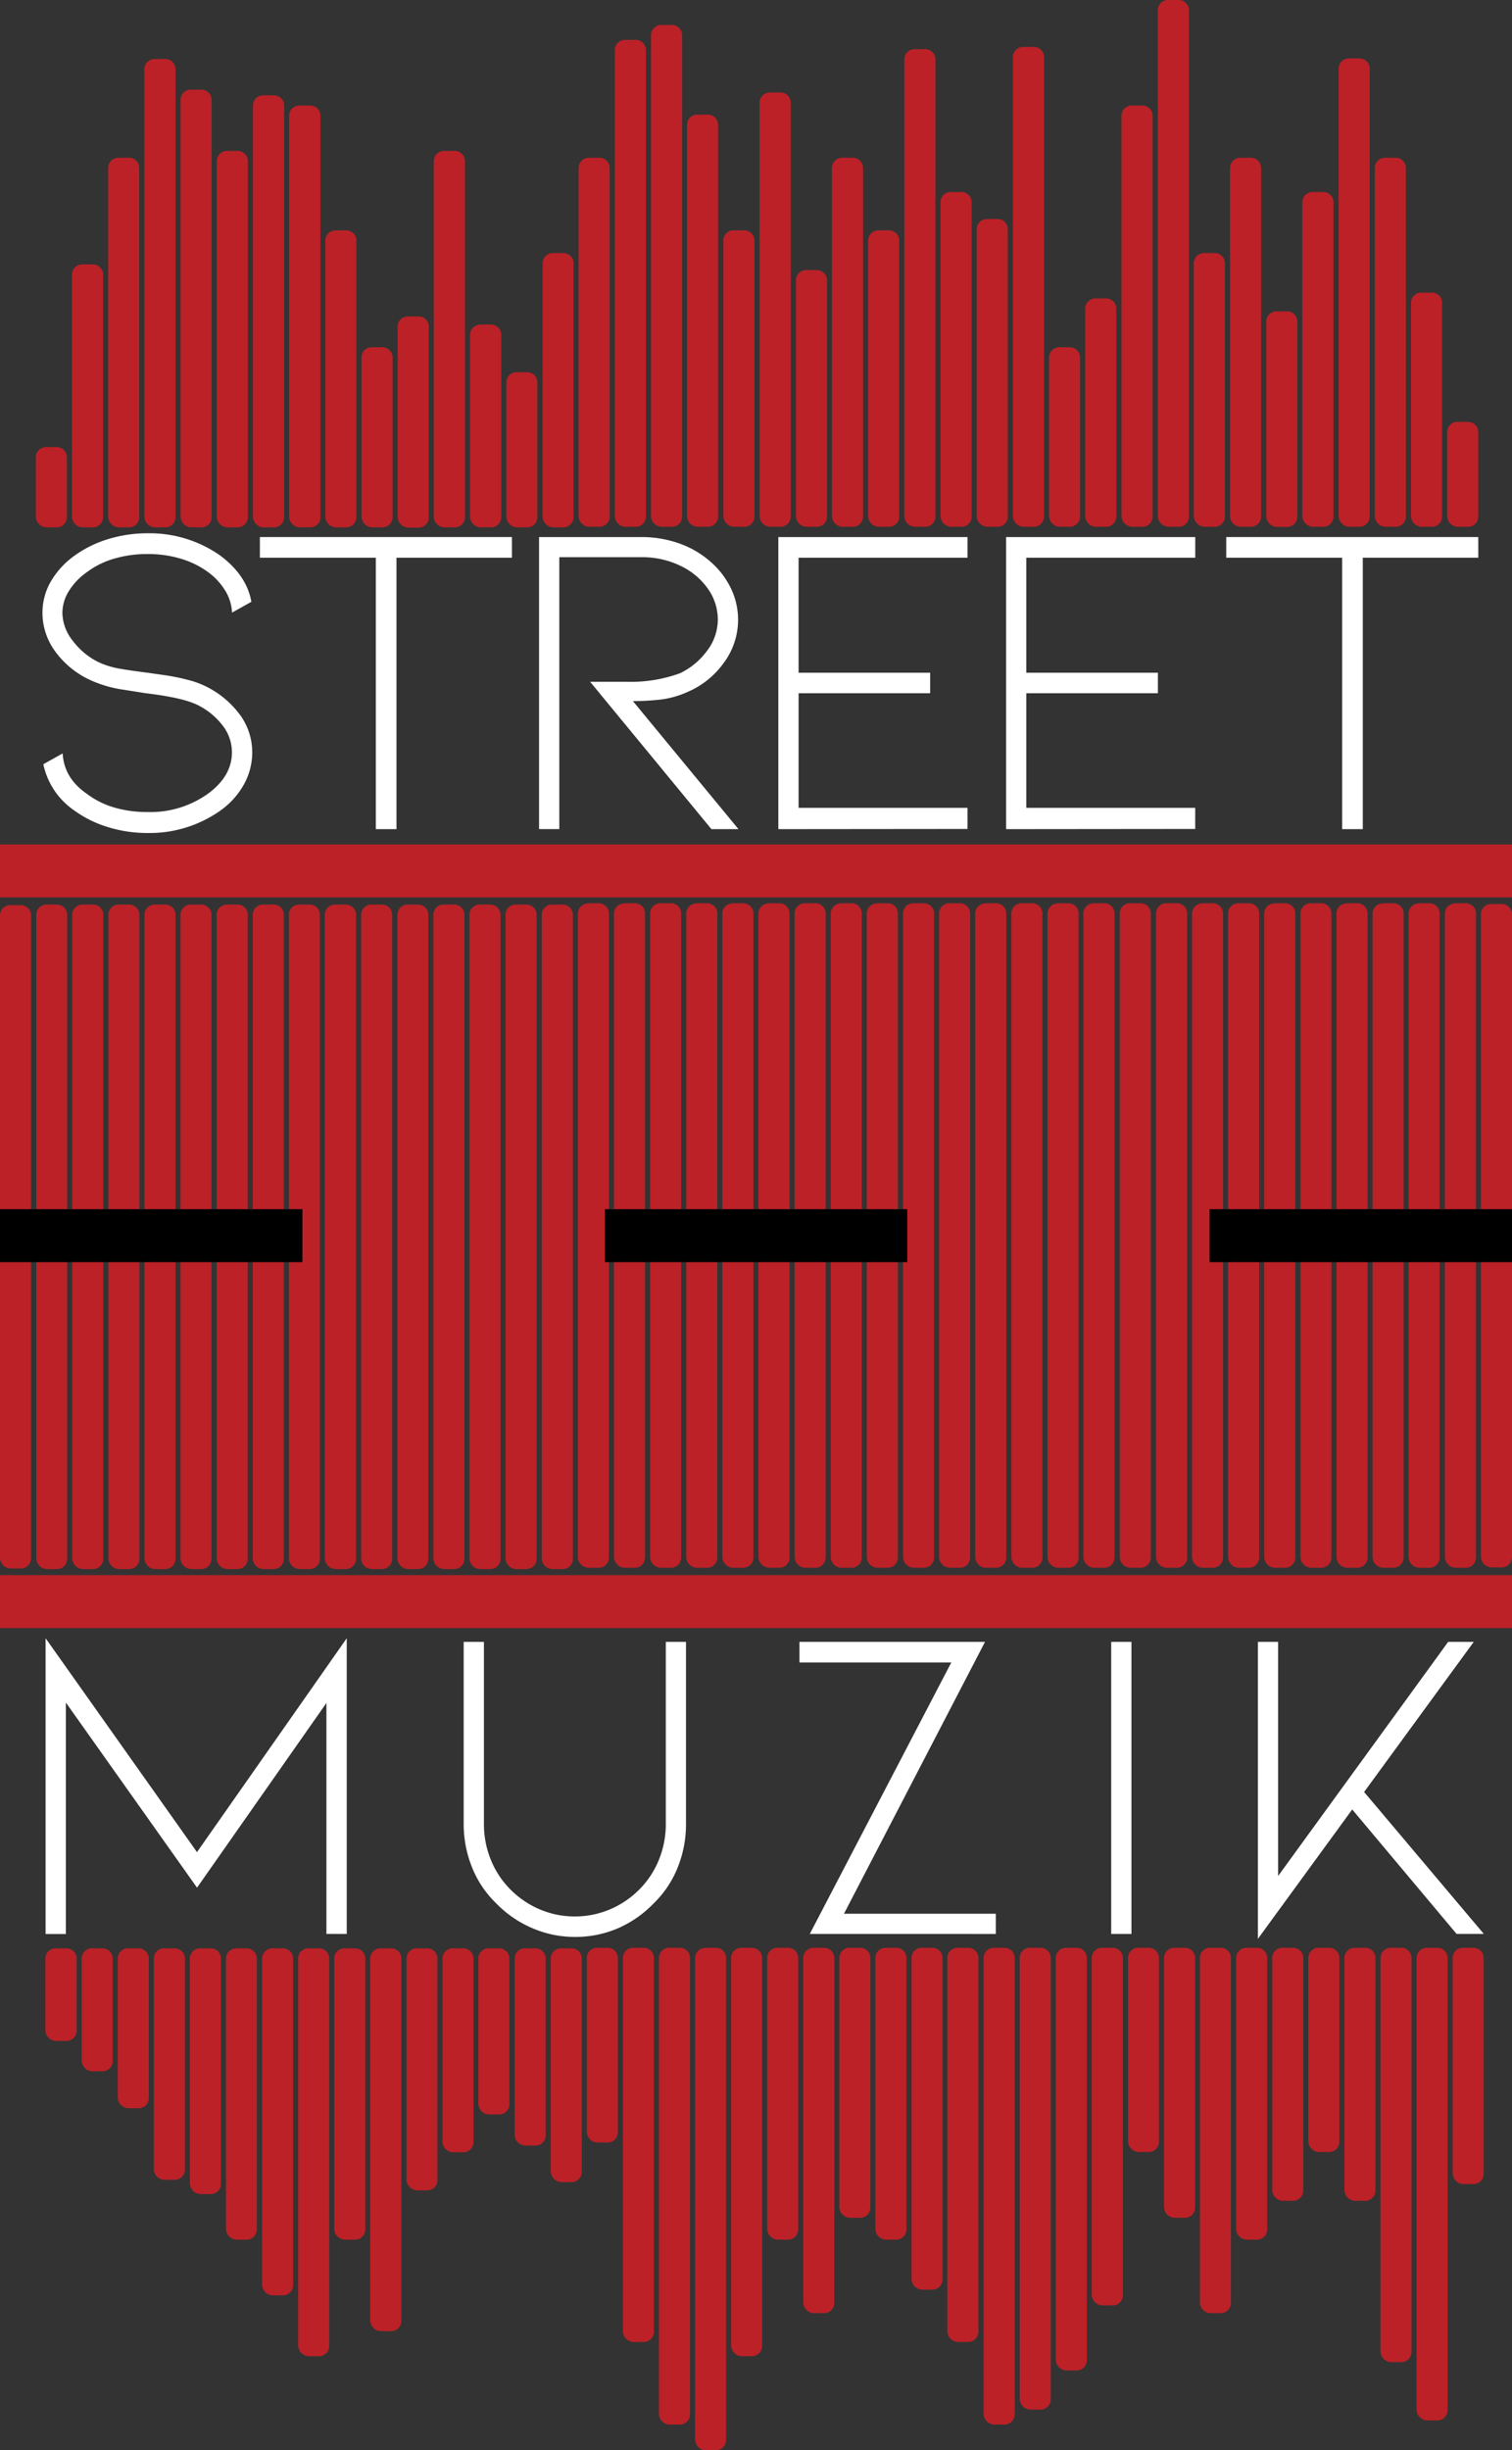 <svg xmlns="http://www.w3.org/2000/svg" viewBox="0 0 333.19 539.83"><rect x="0" y="0" width="333.19" height="539.83" fill="#333333" stroke="none"/><defs><style>.cls-1{fill:#bb2127;}.cls-2{fill:#fff;}</style></defs><title>StreetMuzik_logo</title><g id="Waves"><g id="Waves-2" data-name="Waves"><g id="Down"><path class="cls-1" d="M115.65,429.25H118a2.25,2.25,0,0,1,2.25,2.25v38.95a2.25,2.25,0,0,1-2.25,2.25h-2.17a2.42,2.42,0,0,1-2.42-2.42V431.49a2.25,2.25,0,0,1,2.25-2.25Z"/><path class="cls-1" d="M107.7,429.25H110a2.25,2.25,0,0,1,2.25,2.25V463.6a2.25,2.25,0,0,1-2.25,2.25h-2.17a2.42,2.42,0,0,1-2.42-2.42V431.49a2.25,2.25,0,0,1,2.25-2.25Z"/><path class="cls-1" d="M123.6,429.25h2.35a2.25,2.25,0,0,1,2.25,2.25v47a2.25,2.25,0,0,1-2.25,2.25h-2.17a2.42,2.42,0,0,1-2.42-2.42V431.49A2.25,2.25,0,0,1,123.6,429.25Z"/><path class="cls-1" d="M91.8,429.25h2.35a2.25,2.25,0,0,1,2.25,2.25v48.82a2.25,2.25,0,0,1-2.25,2.25H92a2.42,2.42,0,0,1-2.42-2.42V431.49a2.25,2.25,0,0,1,2.25-2.25Z"/><path class="cls-1" d="M83.85,429.25h2.35a2.25,2.25,0,0,1,2.25,2.25v79.84a2.25,2.25,0,0,1-2.25,2.25H84a2.42,2.42,0,0,1-2.42-2.42V431.49A2.25,2.25,0,0,1,83.85,429.25Z"/><path class="cls-1" d="M99.75,429.25h2.35a2.25,2.25,0,0,1,2.25,2.25v40.43a2.25,2.25,0,0,1-2.25,2.25H99.92a2.42,2.42,0,0,1-2.42-2.42V431.49a2.25,2.25,0,0,1,2.25-2.25Z"/><path class="cls-1" d="M67.95,429.25h2.35a2.25,2.25,0,0,1,2.25,2.25v85.36a2.25,2.25,0,0,1-2.25,2.25H68.12a2.42,2.42,0,0,1-2.42-2.42V431.49a2.25,2.25,0,0,1,2.25-2.25Z"/><path class="cls-1" d="M60,429.25h2.35a2.25,2.25,0,0,1,2.25,2.25v71.94a2.25,2.25,0,0,1-2.25,2.25H60.17a2.42,2.42,0,0,1-2.42-2.42V431.49A2.25,2.25,0,0,1,60,429.25Z"/><path class="cls-1" d="M75.9,429.25h2.35a2.25,2.25,0,0,1,2.25,2.25v59.68a2.25,2.25,0,0,1-2.25,2.25H76.07A2.42,2.42,0,0,1,73.65,491V431.49a2.25,2.25,0,0,1,2.25-2.25Z"/><path class="cls-1" d="M44.1,429.25h2.35a2.25,2.25,0,0,1,2.25,2.25v49.64a2.25,2.25,0,0,1-2.25,2.25H44.27A2.42,2.42,0,0,1,41.85,481V431.49a2.25,2.25,0,0,1,2.25-2.25Z"/><path class="cls-1" d="M36.15,429.25h2.35a2.25,2.25,0,0,1,2.25,2.25V478a2.25,2.25,0,0,1-2.25,2.25H36.32a2.42,2.42,0,0,1-2.42-2.42V431.49a2.25,2.25,0,0,1,2.25-2.25Z"/><path class="cls-1" d="M52,429.25h2.35a2.25,2.25,0,0,1,2.25,2.25v59.68a2.25,2.25,0,0,1-2.25,2.25H52.22A2.42,2.42,0,0,1,49.8,491V431.49A2.25,2.25,0,0,1,52,429.25Z"/><path class="cls-1" d="M20.24,429.25h2.35a2.25,2.25,0,0,1,2.25,2.25v22.58a2.25,2.25,0,0,1-2.25,2.25H20.42A2.42,2.42,0,0,1,18,453.89v-22.4a2.25,2.25,0,0,1,2.25-2.25Z"/><path class="cls-1" d="M12.29,429.25h2.35a2.25,2.25,0,0,1,2.25,2.25V447.4a2.25,2.25,0,0,1-2.25,2.25H12.47A2.42,2.42,0,0,1,10,447.22V431.49A2.25,2.25,0,0,1,12.29,429.25Z"/><path class="cls-1" d="M28.19,429.25h2.35a2.25,2.25,0,0,1,2.25,2.25v30.72a2.25,2.25,0,0,1-2.25,2.25H28.37A2.42,2.42,0,0,1,25.95,462V431.49a2.25,2.25,0,0,1,2.25-2.25Z"/><path class="cls-1" d="M306.45,429.12h2.35a2.25,2.25,0,0,1,2.25,2.25v86.8a2.25,2.25,0,0,1-2.25,2.25h-2.17a2.42,2.42,0,0,1-2.42-2.42V431.37a2.25,2.25,0,0,1,2.25-2.25Z"/><path class="cls-1" d="M298.5,429.12h2.35a2.25,2.25,0,0,1,2.25,2.25v51.25a2.25,2.25,0,0,1-2.25,2.25h-2.17a2.42,2.42,0,0,1-2.42-2.42V431.37A2.25,2.25,0,0,1,298.5,429.12Z"/><path class="cls-1" d="M314.4,429.12h2.35a2.25,2.25,0,0,1,2.25,2.25V531a2.25,2.25,0,0,1-2.25,2.25h-2.17a2.42,2.42,0,0,1-2.42-2.42V431.37A2.25,2.25,0,0,1,314.4,429.12Z"/><path class="cls-1" d="M282.6,429.12h2.35a2.25,2.25,0,0,1,2.25,2.25v51.25a2.25,2.25,0,0,1-2.25,2.25h-2.17a2.42,2.42,0,0,1-2.42-2.42V431.37a2.25,2.25,0,0,1,2.25-2.25Z"/><path class="cls-1" d="M274.65,429.12H277a2.25,2.25,0,0,1,2.25,2.25v59.81a2.25,2.25,0,0,1-2.25,2.25h-2.17A2.42,2.42,0,0,1,272.4,491V431.37A2.25,2.25,0,0,1,274.65,429.12Z"/><path class="cls-1" d="M290.55,429.12h2.35a2.25,2.25,0,0,1,2.25,2.25v40.5a2.25,2.25,0,0,1-2.25,2.25h-2.17a2.42,2.42,0,0,1-2.42-2.42V431.37a2.25,2.25,0,0,1,2.25-2.25Z"/><path class="cls-1" d="M322.35,429.12h2.35a2.25,2.25,0,0,1,2.25,2.25v47.57a2.25,2.25,0,0,1-2.25,2.25h-2.17a2.42,2.42,0,0,1-2.42-2.42v-47.4A2.25,2.25,0,0,1,322.35,429.12Z"/><path class="cls-1" d="M258.75,429.12h2.35a2.25,2.25,0,0,1,2.25,2.25v55a2.25,2.25,0,0,1-2.25,2.25h-2.17a2.42,2.42,0,0,1-2.42-2.42V431.37a2.25,2.25,0,0,1,2.25-2.25Z"/><path class="cls-1" d="M250.8,429.12h2.35a2.25,2.25,0,0,1,2.25,2.25v40.5a2.25,2.25,0,0,1-2.25,2.25H251a2.42,2.42,0,0,1-2.42-2.42V431.37a2.25,2.25,0,0,1,2.25-2.25Z"/><path class="cls-1" d="M266.7,429.12H269a2.25,2.25,0,0,1,2.25,2.25v76a2.25,2.25,0,0,1-2.25,2.25h-2.17a2.42,2.42,0,0,1-2.42-2.42V431.37A2.25,2.25,0,0,1,266.7,429.12Z"/><path class="cls-1" d="M234.9,429.12h2.35a2.25,2.25,0,0,1,2.25,2.25V520a2.25,2.25,0,0,1-2.25,2.25h-2.17a2.42,2.42,0,0,1-2.42-2.42V431.37a2.25,2.25,0,0,1,2.25-2.25Z"/><path class="cls-1" d="M226.95,429.12h2.35a2.25,2.25,0,0,1,2.25,2.25v97.25a2.25,2.25,0,0,1-2.25,2.25h-2.17a2.42,2.42,0,0,1-2.42-2.42V431.37a2.25,2.25,0,0,1,2.25-2.25Z"/><path class="cls-1" d="M242.85,429.12h2.35a2.25,2.25,0,0,1,2.25,2.25v74.29a2.25,2.25,0,0,1-2.25,2.25H243a2.42,2.42,0,0,1-2.42-2.42V431.37A2.25,2.25,0,0,1,242.85,429.12Z"/><path class="cls-1" d="M211,429.12h2.35a2.25,2.25,0,0,1,2.25,2.25v82.35a2.25,2.25,0,0,1-2.25,2.25h-2.17a2.42,2.42,0,0,1-2.42-2.42V431.37a2.25,2.25,0,0,1,2.25-2.25Z"/><path class="cls-1" d="M203.1,429.12h2.35a2.25,2.25,0,0,1,2.25,2.25V502.2a2.25,2.25,0,0,1-2.25,2.25h-2.17a2.42,2.42,0,0,1-2.42-2.42V431.37a2.25,2.25,0,0,1,2.25-2.25Z"/><path class="cls-1" d="M219,429.12h2.35a2.25,2.25,0,0,1,2.25,2.25V531.92a2.25,2.25,0,0,1-2.25,2.25h-2.17a2.42,2.42,0,0,1-2.42-2.42V431.37a2.25,2.25,0,0,1,2.25-2.25Z"/><path class="cls-1" d="M187.2,429.12h2.35a2.25,2.25,0,0,1,2.25,2.25v55a2.25,2.25,0,0,1-2.25,2.25h-2.17a2.42,2.42,0,0,1-2.42-2.42V431.37A2.25,2.25,0,0,1,187.2,429.12Z"/><path class="cls-1" d="M179.25,429.12h2.35a2.25,2.25,0,0,1,2.25,2.25v76a2.25,2.25,0,0,1-2.25,2.25h-2.17a2.42,2.42,0,0,1-2.42-2.42V431.37a2.25,2.25,0,0,1,2.25-2.25Z"/><path class="cls-1" d="M195.15,429.12h2.35a2.25,2.25,0,0,1,2.25,2.25v59.81a2.25,2.25,0,0,1-2.25,2.25h-2.17A2.42,2.42,0,0,1,192.9,491V431.37a2.25,2.25,0,0,1,2.25-2.25Z"/><path class="cls-1" d="M163.35,429.12h2.35a2.25,2.25,0,0,1,2.25,2.25v85.48a2.25,2.25,0,0,1-2.25,2.25h-2.17a2.42,2.42,0,0,1-2.42-2.42v-85.3a2.25,2.25,0,0,1,2.25-2.25Z"/><path class="cls-1" d="M155.4,429.12h2.35a2.25,2.25,0,0,1,2.25,2.25V537.58a2.25,2.25,0,0,1-2.25,2.25h-2.17a2.42,2.42,0,0,1-2.42-2.42v-106a2.25,2.25,0,0,1,2.25-2.25Z"/><path class="cls-1" d="M171.3,429.12h2.35a2.25,2.25,0,0,1,2.25,2.25v59.81a2.25,2.25,0,0,1-2.25,2.25h-2.17a2.42,2.42,0,0,1-2.42-2.42V431.37a2.25,2.25,0,0,1,2.25-2.25Z"/><path class="cls-1" d="M139.5,429.12h2.35a2.25,2.25,0,0,1,2.25,2.25v82.35a2.25,2.25,0,0,1-2.25,2.25h-2.17a2.42,2.42,0,0,1-2.42-2.42V431.37A2.25,2.25,0,0,1,139.5,429.12Z"/><path class="cls-1" d="M131.55,429.12h2.35a2.25,2.25,0,0,1,2.25,2.25v38.41a2.25,2.25,0,0,1-2.25,2.25h-2.17a2.42,2.42,0,0,1-2.42-2.42V431.37a2.25,2.25,0,0,1,2.25-2.25Z"/><path class="cls-1" d="M147.45,429.12h2.35a2.25,2.25,0,0,1,2.25,2.25V531.92a2.25,2.25,0,0,1-2.25,2.25h-2.17a2.42,2.42,0,0,1-2.42-2.42V431.37a2.25,2.25,0,0,1,2.25-2.25Z"/></g><g id="Up"><path class="cls-1" d="M113.8,82h2.37a2.25,2.25,0,0,1,2.25,2.25v29.69a2.25,2.25,0,0,1-2.25,2.25H114a2.42,2.42,0,0,1-2.42-2.42V84.25A2.25,2.25,0,0,1,113.8,82Z"/><path class="cls-1" d="M105.83,71.5h2.37a2.25,2.25,0,0,1,2.25,2.25v40.19a2.25,2.25,0,0,1-2.25,2.25H106a2.42,2.42,0,0,1-2.42-2.42v-40a2.25,2.25,0,0,1,2.25-2.25Z"/><path class="cls-1" d="M121.78,55.75h2.37A2.25,2.25,0,0,1,126.39,58v55.94a2.25,2.25,0,0,1-2.25,2.25H122a2.42,2.42,0,0,1-2.42-2.42V58a2.25,2.25,0,0,1,2.25-2.25Z"/><path class="cls-1" d="M89.88,69.71h2.37A2.25,2.25,0,0,1,94.49,72v42a2.25,2.25,0,0,1-2.25,2.25H90.05a2.42,2.42,0,0,1-2.42-2.42V72A2.25,2.25,0,0,1,89.88,69.71Z"/><path class="cls-1" d="M81.9,76.5h2.37a2.25,2.25,0,0,1,2.25,2.25v35.19a2.25,2.25,0,0,1-2.25,2.25H82.08a2.42,2.42,0,0,1-2.42-2.42v-35A2.25,2.25,0,0,1,81.9,76.5Z"/><path class="cls-1" d="M97.85,33.25h2.37a2.25,2.25,0,0,1,2.25,2.25v78.44a2.25,2.25,0,0,1-2.25,2.25H98a2.42,2.42,0,0,1-2.42-2.42V35.5A2.25,2.25,0,0,1,97.85,33.25Z"/><path class="cls-1" d="M66,23.25h2.37a2.25,2.25,0,0,1,2.25,2.25v88.44a2.25,2.25,0,0,1-2.25,2.25H66.13a2.42,2.42,0,0,1-2.42-2.42V25.5A2.25,2.25,0,0,1,66,23.25Z"/><path class="cls-1" d="M58,21h2.37a2.25,2.25,0,0,1,2.25,2.25v90.69a2.25,2.25,0,0,1-2.25,2.25H58.16a2.42,2.42,0,0,1-2.42-2.42V23.25A2.25,2.25,0,0,1,58,21Z"/><path class="cls-1" d="M73.93,50.75H76.3A2.25,2.25,0,0,1,78.54,53v60.94a2.25,2.25,0,0,1-2.25,2.25H74.11a2.42,2.42,0,0,1-2.42-2.42V53a2.25,2.25,0,0,1,2.25-2.25Z"/><path class="cls-1" d="M42,19.75H44.4A2.25,2.25,0,0,1,46.64,22v91.94a2.25,2.25,0,0,1-2.25,2.25H42.21a2.42,2.42,0,0,1-2.42-2.42V22A2.25,2.25,0,0,1,42,19.75Z"/><path class="cls-1" d="M34.06,13h2.37a2.25,2.25,0,0,1,2.25,2.25v98.69a2.25,2.25,0,0,1-2.25,2.25H34.23a2.42,2.42,0,0,1-2.42-2.42V15.25A2.25,2.25,0,0,1,34.06,13Z"/><path class="cls-1" d="M50,33.25h2.37a2.25,2.25,0,0,1,2.25,2.25v78.44a2.25,2.25,0,0,1-2.25,2.25H50.18a2.42,2.42,0,0,1-2.42-2.42V35.5A2.25,2.25,0,0,1,50,33.25Z"/><path class="cls-1" d="M18.11,58.25h2.37a2.25,2.25,0,0,1,2.25,2.25v53.44a2.25,2.25,0,0,1-2.25,2.25H18.28a2.42,2.42,0,0,1-2.42-2.42V60.5a2.25,2.25,0,0,1,2.25-2.25Z"/><path class="cls-1" d="M10.13,98.5H12.5a2.25,2.25,0,0,1,2.25,2.25v13.19a2.25,2.25,0,0,1-2.25,2.25H10.31a2.42,2.42,0,0,1-2.42-2.42v-13A2.25,2.25,0,0,1,10.13,98.5Z"/><path class="cls-1" d="M26.08,34.75h2.37A2.25,2.25,0,0,1,30.69,37v76.94a2.25,2.25,0,0,1-2.25,2.25H26.26a2.42,2.42,0,0,1-2.42-2.42V37a2.25,2.25,0,0,1,2.25-2.25Z"/><path class="cls-1" d="M305.19,34.75h2.37A2.25,2.25,0,0,1,309.81,37v76.81a2.25,2.25,0,0,1-2.25,2.25h-2.19a2.42,2.42,0,0,1-2.42-2.42V37a2.25,2.25,0,0,1,2.25-2.25Z"/><path class="cls-1" d="M297.22,12.87h2.37a2.25,2.25,0,0,1,2.25,2.25v98.69a2.25,2.25,0,0,1-2.25,2.25H297.4a2.42,2.42,0,0,1-2.42-2.42V15.12a2.25,2.25,0,0,1,2.25-2.25Z"/><path class="cls-1" d="M313.17,64.46h2.37a2.25,2.25,0,0,1,2.25,2.25v47.1a2.25,2.25,0,0,1-2.25,2.25h-2.19a2.42,2.42,0,0,1-2.42-2.42V66.71A2.25,2.25,0,0,1,313.17,64.46Z"/><path class="cls-1" d="M281.27,68.59h2.37a2.25,2.25,0,0,1,2.25,2.25v43a2.25,2.25,0,0,1-2.25,2.25h-2.19a2.42,2.42,0,0,1-2.42-2.42V70.84A2.25,2.25,0,0,1,281.27,68.59Z"/><path class="cls-1" d="M273.29,34.75h2.37A2.25,2.25,0,0,1,277.91,37v76.81a2.25,2.25,0,0,1-2.25,2.25h-2.19a2.42,2.42,0,0,1-2.42-2.42V37a2.25,2.25,0,0,1,2.25-2.25Z"/><path class="cls-1" d="M289.24,42.3h2.37a2.25,2.25,0,0,1,2.25,2.25v69.26a2.25,2.25,0,0,1-2.25,2.25h-2.19a2.42,2.42,0,0,1-2.42-2.42V44.54a2.25,2.25,0,0,1,2.25-2.25Z"/><path class="cls-1" d="M321.14,92.95h2.37a2.25,2.25,0,0,1,2.25,2.25v18.62a2.25,2.25,0,0,1-2.25,2.25h-2.19a2.42,2.42,0,0,1-2.42-2.42V95.19a2.25,2.25,0,0,1,2.25-2.25Z"/><path class="cls-1" d="M257.35,0h2.37A2.25,2.25,0,0,1,262,2.25V113.81a2.25,2.25,0,0,1-2.25,2.25h-2.19a2.42,2.42,0,0,1-2.42-2.42V2.25A2.25,2.25,0,0,1,257.35,0Z"/><path class="cls-1" d="M249.37,23.25h2.37A2.25,2.25,0,0,1,254,25.5v88.31a2.25,2.25,0,0,1-2.25,2.25h-2.19a2.42,2.42,0,0,1-2.42-2.42V25.5a2.25,2.25,0,0,1,2.25-2.25Z"/><path class="cls-1" d="M265.32,55.75h2.37A2.25,2.25,0,0,1,269.93,58v55.81a2.25,2.25,0,0,1-2.25,2.25H265.5a2.42,2.42,0,0,1-2.42-2.42V58a2.25,2.25,0,0,1,2.25-2.25Z"/><path class="cls-1" d="M233.42,76.5h2.37A2.25,2.25,0,0,1,238,78.75v35.06a2.25,2.25,0,0,1-2.25,2.25H233.6a2.42,2.42,0,0,1-2.42-2.42V78.75a2.25,2.25,0,0,1,2.25-2.25Z"/><path class="cls-1" d="M225.45,10.33h2.37a2.25,2.25,0,0,1,2.25,2.25V113.81a2.25,2.25,0,0,1-2.25,2.25h-2.19a2.42,2.42,0,0,1-2.42-2.42V12.58a2.25,2.25,0,0,1,2.25-2.25Z"/><path class="cls-1" d="M241.4,65.75h2.37A2.25,2.25,0,0,1,246,68v45.81a2.25,2.25,0,0,1-2.25,2.25h-2.19a2.42,2.42,0,0,1-2.42-2.42V68a2.25,2.25,0,0,1,2.25-2.25Z"/><path class="cls-1" d="M209.5,42.3h2.37a2.25,2.25,0,0,1,2.25,2.25v69.26a2.25,2.25,0,0,1-2.25,2.25h-2.19a2.42,2.42,0,0,1-2.42-2.42V44.54a2.25,2.25,0,0,1,2.25-2.25Z"/><path class="cls-1" d="M201.52,10.83h2.37a2.25,2.25,0,0,1,2.25,2.25V113.81a2.25,2.25,0,0,1-2.25,2.25H201.7a2.42,2.42,0,0,1-2.42-2.42V13.08a2.25,2.25,0,0,1,2.25-2.25Z"/><path class="cls-1" d="M217.47,48.25h2.37a2.25,2.25,0,0,1,2.25,2.25v63.31a2.25,2.25,0,0,1-2.25,2.25h-2.19a2.42,2.42,0,0,1-2.42-2.42V50.5a2.25,2.25,0,0,1,2.25-2.25Z"/><path class="cls-1" d="M185.57,34.75h2.37A2.25,2.25,0,0,1,190.19,37v76.81a2.25,2.25,0,0,1-2.25,2.25h-2.19a2.42,2.42,0,0,1-2.42-2.42V37a2.25,2.25,0,0,1,2.25-2.25Z"/><path class="cls-1" d="M177.6,59.5H180a2.25,2.25,0,0,1,2.25,2.25v52.06a2.25,2.25,0,0,1-2.25,2.25h-2.19a2.42,2.42,0,0,1-2.42-2.42V61.75a2.25,2.25,0,0,1,2.25-2.25Z"/><path class="cls-1" d="M193.55,50.75h2.37A2.25,2.25,0,0,1,198.16,53v60.81a2.25,2.25,0,0,1-2.25,2.25h-2.19a2.42,2.42,0,0,1-2.42-2.42V53a2.25,2.25,0,0,1,2.25-2.25Z"/><path class="cls-1" d="M161.65,50.75H164A2.25,2.25,0,0,1,166.26,53v60.81a2.25,2.25,0,0,1-2.25,2.25h-2.19a2.42,2.42,0,0,1-2.42-2.42V53a2.25,2.25,0,0,1,2.25-2.25Z"/><path class="cls-1" d="M153.68,25.25H156a2.25,2.25,0,0,1,2.25,2.25v86.31a2.25,2.25,0,0,1-2.25,2.25h-2.19a2.42,2.42,0,0,1-2.42-2.42V27.5a2.25,2.25,0,0,1,2.25-2.25Z"/><path class="cls-1" d="M169.62,20.37H172a2.25,2.25,0,0,1,2.25,2.25v91.19a2.25,2.25,0,0,1-2.25,2.25H169.8a2.42,2.42,0,0,1-2.42-2.42v-91a2.25,2.25,0,0,1,2.25-2.25Z"/><path class="cls-1" d="M137.73,8.79h2.37A2.25,2.25,0,0,1,142.34,11V113.81a2.25,2.25,0,0,1-2.25,2.25H137.9a2.42,2.42,0,0,1-2.42-2.42V11A2.25,2.25,0,0,1,137.73,8.79Z"/><path class="cls-1" d="M129.75,34.75h2.37A2.25,2.25,0,0,1,134.36,37v76.81a2.25,2.25,0,0,1-2.25,2.25h-2.19a2.42,2.42,0,0,1-2.42-2.42V37A2.25,2.25,0,0,1,129.75,34.75Z"/><path class="cls-1" d="M145.7,5.5h2.37a2.25,2.25,0,0,1,2.25,2.25V113.81a2.25,2.25,0,0,1-2.25,2.25h-2.19a2.42,2.42,0,0,1-2.42-2.42V7.75A2.25,2.25,0,0,1,145.7,5.5Z"/></g></g><g id="Estrada"><path class="cls-1" d="M113.67,199.29H116a2.25,2.25,0,0,1,2.25,2.25v141.9a2.25,2.25,0,0,1-2.25,2.25h-2.18a2.42,2.42,0,0,1-2.42-2.42V201.54a2.25,2.25,0,0,1,2.25-2.25Z"/><path class="cls-1" d="M105.7,199.29h2.35a2.25,2.25,0,0,1,2.25,2.25v141.9a2.25,2.25,0,0,1-2.25,2.25h-2.18a2.42,2.42,0,0,1-2.42-2.42V201.54a2.25,2.25,0,0,1,2.25-2.25Z"/><path class="cls-1" d="M121.63,199.29H124a2.25,2.25,0,0,1,2.25,2.25v141.9a2.25,2.25,0,0,1-2.25,2.25H121.8a2.42,2.42,0,0,1-2.42-2.42V201.54a2.25,2.25,0,0,1,2.25-2.25Z"/><path class="cls-1" d="M89.78,199.29h2.35a2.25,2.25,0,0,1,2.25,2.25v141.9a2.25,2.25,0,0,1-2.25,2.25H90a2.42,2.42,0,0,1-2.42-2.42V201.54a2.25,2.25,0,0,1,2.25-2.25Z"/><path class="cls-1" d="M81.82,199.29h2.35a2.25,2.25,0,0,1,2.25,2.25v141.9a2.25,2.25,0,0,1-2.25,2.25H82a2.42,2.42,0,0,1-2.42-2.42V201.54a2.25,2.25,0,0,1,2.25-2.25Z"/><path class="cls-1" d="M97.74,199.29h2.35a2.25,2.25,0,0,1,2.25,2.25v141.9a2.25,2.25,0,0,1-2.25,2.25H97.92a2.42,2.42,0,0,1-2.42-2.42V201.54a2.25,2.25,0,0,1,2.25-2.25Z"/><path class="cls-1" d="M65.9,199.29h2.35a2.25,2.25,0,0,1,2.25,2.25v141.9a2.25,2.25,0,0,1-2.25,2.25H66.08a2.42,2.42,0,0,1-2.42-2.42V201.54a2.25,2.25,0,0,1,2.25-2.25Z"/><path class="cls-1" d="M57.95,199.29H60.3a2.25,2.25,0,0,1,2.25,2.25v141.9a2.25,2.25,0,0,1-2.25,2.25H58.12a2.42,2.42,0,0,1-2.42-2.42V201.54a2.25,2.25,0,0,1,2.25-2.25Z"/><path class="cls-1" d="M73.86,199.29h2.35a2.25,2.25,0,0,1,2.25,2.25v141.9a2.25,2.25,0,0,1-2.25,2.25H74a2.42,2.42,0,0,1-2.42-2.42V201.54a2.25,2.25,0,0,1,2.25-2.25Z"/><path class="cls-1" d="M42,199.29h2.35a2.25,2.25,0,0,1,2.25,2.25v141.9a2.25,2.25,0,0,1-2.25,2.25H42.2a2.42,2.42,0,0,1-2.42-2.42V201.54A2.25,2.25,0,0,1,42,199.29Z"/><path class="cls-1" d="M34.08,199.29h2.35a2.25,2.25,0,0,1,2.25,2.25v141.9a2.25,2.25,0,0,1-2.25,2.25H34.26a2.42,2.42,0,0,1-2.42-2.42V201.54a2.25,2.25,0,0,1,2.25-2.25Z"/><path class="cls-1" d="M50,199.29h2.35a2.25,2.25,0,0,1,2.25,2.25v141.9a2.25,2.25,0,0,1-2.25,2.25H50.16a2.42,2.42,0,0,1-2.42-2.42V201.54A2.25,2.25,0,0,1,50,199.29Z"/><path class="cls-1" d="M18.16,199.29h2.35a2.25,2.25,0,0,1,2.25,2.25v141.9a2.25,2.25,0,0,1-2.25,2.25H18.34a2.42,2.42,0,0,1-2.42-2.42V201.54a2.25,2.25,0,0,1,2.25-2.25Z"/><path class="cls-1" d="M10.2,199.29h2.35a2.25,2.25,0,0,1,2.25,2.25v141.9a2.25,2.25,0,0,1-2.25,2.25H10.37A2.42,2.42,0,0,1,8,343.26V201.54a2.25,2.25,0,0,1,2.25-2.25Z"/><path class="cls-1" d="M26.12,199.29h2.35a2.25,2.25,0,0,1,2.25,2.25v141.9a2.25,2.25,0,0,1-2.25,2.25H26.3a2.42,2.42,0,0,1-2.42-2.42V201.54A2.25,2.25,0,0,1,26.12,199.29Z"/><path class="cls-1" d="M304.71,199h2.35a2.25,2.25,0,0,1,2.25,2.25v141.9a2.25,2.25,0,0,1-2.25,2.25h-2.18a2.42,2.42,0,0,1-2.42-2.42V201.29a2.25,2.25,0,0,1,2.25-2.25Z"/><path class="cls-1" d="M296.76,199h2.35a2.25,2.25,0,0,1,2.25,2.25v141.9a2.25,2.25,0,0,1-2.25,2.25h-2.18a2.42,2.42,0,0,1-2.42-2.42V201.29a2.25,2.25,0,0,1,2.25-2.25Z"/><path class="cls-1" d="M312.67,199H315a2.25,2.25,0,0,1,2.25,2.25v141.9a2.25,2.25,0,0,1-2.25,2.25h-2.18a2.42,2.42,0,0,1-2.42-2.42V201.29a2.25,2.25,0,0,1,2.25-2.25Z"/><path class="cls-1" d="M280.84,199h2.35a2.25,2.25,0,0,1,2.25,2.25v141.9a2.25,2.25,0,0,1-2.25,2.25H281a2.42,2.42,0,0,1-2.42-2.42V201.29a2.25,2.25,0,0,1,2.25-2.25Z"/><path class="cls-1" d="M272.88,199h2.35a2.25,2.25,0,0,1,2.25,2.25v141.9a2.25,2.25,0,0,1-2.25,2.25h-2.18a2.42,2.42,0,0,1-2.42-2.42V201.29A2.25,2.25,0,0,1,272.88,199Z"/><path class="cls-1" d="M288.8,199h2.35a2.25,2.25,0,0,1,2.25,2.25v141.9a2.25,2.25,0,0,1-2.25,2.25H289a2.42,2.42,0,0,1-2.42-2.42V201.29A2.25,2.25,0,0,1,288.8,199Z"/><path class="cls-1" d="M320.63,199H323a2.25,2.25,0,0,1,2.25,2.25v141.9a2.25,2.25,0,0,1-2.25,2.25h-2.18a2.42,2.42,0,0,1-2.42-2.42V201.29a2.25,2.25,0,0,1,2.25-2.25Z"/><path class="cls-1" d="M257,199h2.35a2.25,2.25,0,0,1,2.25,2.25v141.9a2.25,2.25,0,0,1-2.25,2.25h-2.18a2.42,2.42,0,0,1-2.42-2.42V201.29A2.25,2.25,0,0,1,257,199Z"/><path class="cls-1" d="M249,199h2.35a2.25,2.25,0,0,1,2.25,2.25v141.9a2.25,2.25,0,0,1-2.25,2.25h-2.18a2.42,2.42,0,0,1-2.42-2.42V201.29A2.25,2.25,0,0,1,249,199Z"/><path class="cls-1" d="M264.92,199h2.35a2.25,2.25,0,0,1,2.25,2.25v141.9a2.25,2.25,0,0,1-2.25,2.25H265.1a2.42,2.42,0,0,1-2.42-2.42V201.29a2.25,2.25,0,0,1,2.25-2.25Z"/><path class="cls-1" d="M233.08,199h2.35a2.25,2.25,0,0,1,2.25,2.25v141.9a2.25,2.25,0,0,1-2.25,2.25h-2.18a2.42,2.42,0,0,1-2.42-2.42V201.29a2.25,2.25,0,0,1,2.25-2.25Z"/><path class="cls-1" d="M225.12,199h2.35a2.25,2.25,0,0,1,2.25,2.25v141.9a2.25,2.25,0,0,1-2.25,2.25h-2.18a2.42,2.42,0,0,1-2.42-2.42V201.29A2.25,2.25,0,0,1,225.12,199Z"/><path class="cls-1" d="M241,199h2.35a2.25,2.25,0,0,1,2.25,2.25v141.9a2.25,2.25,0,0,1-2.25,2.25h-2.18a2.42,2.42,0,0,1-2.42-2.42V201.29A2.25,2.25,0,0,1,241,199Z"/><path class="cls-1" d="M209.19,199h2.35a2.25,2.25,0,0,1,2.25,2.25v141.9a2.25,2.25,0,0,1-2.25,2.25h-2.18a2.42,2.42,0,0,1-2.42-2.42V201.29A2.25,2.25,0,0,1,209.19,199Z"/><path class="cls-1" d="M201.23,199h2.35a2.25,2.25,0,0,1,2.25,2.25v141.9a2.25,2.25,0,0,1-2.25,2.25h-2.18A2.42,2.42,0,0,1,199,343V201.29A2.25,2.25,0,0,1,201.23,199Z"/><path class="cls-1" d="M217.15,199h2.35a2.25,2.25,0,0,1,2.25,2.25v141.9a2.25,2.25,0,0,1-2.25,2.25h-2.18a2.42,2.42,0,0,1-2.42-2.42V201.29a2.25,2.25,0,0,1,2.25-2.25Z"/><path class="cls-1" d="M185.31,199h2.35a2.25,2.25,0,0,1,2.25,2.25v141.9a2.25,2.25,0,0,1-2.25,2.25h-2.18a2.42,2.42,0,0,1-2.42-2.42V201.29a2.25,2.25,0,0,1,2.25-2.25Z"/><path class="cls-1" d="M177.35,199h2.35a2.25,2.25,0,0,1,2.25,2.25v141.9a2.25,2.25,0,0,1-2.25,2.25h-2.18a2.42,2.42,0,0,1-2.42-2.42V201.29A2.25,2.25,0,0,1,177.35,199Z"/><path class="cls-1" d="M193.27,199h2.35a2.25,2.25,0,0,1,2.25,2.25v141.9a2.25,2.25,0,0,1-2.25,2.25h-2.18A2.42,2.42,0,0,1,191,343V201.29a2.25,2.25,0,0,1,2.25-2.25Z"/><path class="cls-1" d="M161.43,199h2.35a2.25,2.25,0,0,1,2.25,2.25v141.9a2.25,2.25,0,0,1-2.25,2.25h-2.18a2.42,2.42,0,0,1-2.42-2.42V201.29a2.25,2.25,0,0,1,2.25-2.25Z"/><path class="cls-1" d="M153.47,199h2.35a2.25,2.25,0,0,1,2.25,2.25v141.9a2.25,2.25,0,0,1-2.25,2.25h-2.18a2.42,2.42,0,0,1-2.42-2.42V201.29a2.25,2.25,0,0,1,2.25-2.25Z"/><path class="cls-1" d="M169.39,199h2.35a2.25,2.25,0,0,1,2.25,2.25v141.9a2.25,2.25,0,0,1-2.25,2.25h-2.18a2.42,2.42,0,0,1-2.42-2.42V201.29a2.25,2.25,0,0,1,2.25-2.25Z"/><path class="cls-1" d="M137.55,199h2.35a2.25,2.25,0,0,1,2.25,2.25v141.9a2.25,2.25,0,0,1-2.25,2.25h-2.18A2.42,2.42,0,0,1,135.3,343V201.29a2.25,2.25,0,0,1,2.25-2.25Z"/><path class="cls-1" d="M129.59,199h2.35a2.25,2.25,0,0,1,2.25,2.25v141.9a2.25,2.25,0,0,1-2.25,2.25h-2.18a2.42,2.42,0,0,1-2.42-2.42V201.29a2.25,2.25,0,0,1,2.25-2.25Z"/><path class="cls-1" d="M145.51,199h2.35a2.25,2.25,0,0,1,2.25,2.25v141.9a2.25,2.25,0,0,1-2.25,2.25h-2.18a2.42,2.42,0,0,1-2.42-2.42V201.29A2.25,2.25,0,0,1,145.51,199Z"/><path id="_9" data-name="9" class="cls-1" d="M328.59,199.17h2.35a2.25,2.25,0,0,1,2.25,2.25V343.07a2.25,2.25,0,0,1-2.25,2.25h-2.18a2.42,2.42,0,0,1-2.42-2.42V201.41a2.25,2.25,0,0,1,2.25-2.25Z"/><path id="_9-2" data-name="9" class="cls-1" d="M2.25,199.42H4.6a2.25,2.25,0,0,1,2.25,2.25V343.31a2.25,2.25,0,0,1-2.25,2.25H2.42A2.42,2.42,0,0,1,0,343.14V201.66a2.25,2.25,0,0,1,2.25-2.25Z"/><rect class="cls-1" y="186.04" width="333.19" height="11.67"/><rect class="cls-1" y="347.02" width="333.19" height="11.67"/><rect y="266.4" width="66.64" height="11.67"/><rect x="133.28" y="266.4" width="66.64" height="11.67"/><rect x="266.55" y="266.4" width="66.64" height="11.67"/></g></g><g id="Marca"><g id="Street_Muzik" data-name="Street Muzik"><g id="Muzik"><path class="cls-2" d="M326.95,451.34V400.46l-28.51,40.69-28.91-40.79v51h-4.46V386.2l33.36,47.12,33-47.12v65.14Z" transform="translate(-255.02 -25.27)"/><path class="cls-2" d="M381.69,452a23.53,23.53,0,0,1-9.36-1.93,24.45,24.45,0,0,1-8-5.5,22.71,22.71,0,0,1-5.3-7.92,25.47,25.47,0,0,1-1.83-9.6V387h4.46v40.1a20.74,20.74,0,0,0,1.53,7.92,19.58,19.58,0,0,0,4.31,6.53,20.18,20.18,0,0,0,6.53,4.41,19.52,19.52,0,0,0,7.62,1.53,19.78,19.78,0,0,0,7.72-1.53,20.21,20.21,0,0,0,6.53-4.41,19.62,19.62,0,0,0,4.31-6.53,20.78,20.78,0,0,0,1.53-7.92V387h4.45v40.1a25.51,25.51,0,0,1-1.83,9.6,22.76,22.76,0,0,1-5.3,7.92,24.62,24.62,0,0,1-7.92,5.5A23.66,23.66,0,0,1,381.69,452Z" transform="translate(-255.02 -25.27)"/><path class="cls-2" d="M433.47,451.34l31.18-59.8H431.19V387h40.89L441,446.89h33.46v4.46Z" transform="translate(-255.02 -25.27)"/><path class="cls-2" d="M499.89,451.34V387h4.46v64.35Z" transform="translate(-255.02 -25.27)"/><path class="cls-2" d="M582,451.34H576L553,423.92l-20.79,28.51V387h4.46v51.58L574.14,387h5.64l-24.16,33.07Z" transform="translate(-255.02 -25.27)"/></g><g id="Street"><path class="cls-2" d="M308.08,183a13.91,13.91,0,0,1,2.52,8,14.54,14.54,0,0,1-1.78,7,17.42,17.42,0,0,1-5.15,5.79,27,27,0,0,1-16.14,5,29.33,29.33,0,0,1-8.71-1.29,25.14,25.14,0,0,1-7.42-3.66,16.43,16.43,0,0,1-6.83-10.2l4.26-2.38q.3,5.45,5.35,8.91a18.5,18.5,0,0,0,6,3,25.37,25.37,0,0,0,7.33,1,21.73,21.73,0,0,0,13.37-4.06q5.25-3.86,5.25-9.11a9.62,9.62,0,0,0-1.93-5.74,15.8,15.8,0,0,0-5.4-4.55Q295.56,179,287.15,178l-5-.79a26.62,26.62,0,0,1-7.38-2.18,19.75,19.75,0,0,1-7.62-6.29,14.34,14.34,0,0,1-2.77-8.46,13.68,13.68,0,0,1,1.83-6.88,18.37,18.37,0,0,1,5.2-5.69,25.17,25.17,0,0,1,7.42-3.66,29.33,29.33,0,0,1,8.71-1.29,27,27,0,0,1,16.14,5q5.74,4.36,6.73,10.1l-4.26,2.38a10.09,10.09,0,0,0-1.44-4.75,14.52,14.52,0,0,0-3.81-4.16,19.76,19.76,0,0,0-6.14-3,25,25,0,0,0-7.23-1,25.51,25.51,0,0,0-7.28,1,18.46,18.46,0,0,0-6.09,3,14.37,14.37,0,0,0-4,4.21,9.25,9.25,0,0,0-1.39,4.8,10.06,10.06,0,0,0,2.28,6.09,15.84,15.84,0,0,0,5.64,4.7,17.86,17.86,0,0,0,4.6,1.44q2.52.45,6.48.94l3.47.5a45.49,45.49,0,0,1,5.35,1.09,19.48,19.48,0,0,1,4.36,1.68A20.64,20.64,0,0,1,308.08,183Z" transform="translate(-255.02 -25.27)"/><path class="cls-2" d="M367.83,143.59v4.55H342.39v59.8h-4.55v-59.8H312.29v-4.55Z" transform="translate(-255.02 -25.27)"/><path class="cls-2" d="M411.79,207.94l-26.73-32.47H393a31.53,31.53,0,0,0,11.88-1.88,15.86,15.86,0,0,0,5.84-4.8,11.35,11.35,0,0,0,2.48-7.08,11.68,11.68,0,0,0-2.08-6.58,15.38,15.38,0,0,0-5.94-5.1,19.27,19.27,0,0,0-8.91-2h-18v59.9h-4.46V143.59h22.47a24.82,24.82,0,0,1,8.51,1.44,20.9,20.9,0,0,1,6.93,4.11,18.24,18.24,0,0,1,4.41,5.84,15.92,15.92,0,0,1-1.73,16.48,18.88,18.88,0,0,1-7.72,6.19,20.37,20.37,0,0,1-6,1.73,52.38,52.38,0,0,1-6.19.35l23.26,28.21Z" transform="translate(-255.02 -25.27)"/><path class="cls-2" d="M426.54,207.94V143.59h41.68v4.55H431v25.34h29V178H431v25.25h37.22v4.65Z" transform="translate(-255.02 -25.27)"/><path class="cls-2" d="M476.73,207.94V143.59h41.68v4.55H481.18v25.34h29V178h-29v25.25h37.22v4.65Z" transform="translate(-255.02 -25.27)"/><path class="cls-2" d="M580.78,143.59v4.55H555.33v59.8h-4.55v-59.8H525.24v-4.55Z" transform="translate(-255.02 -25.27)"/></g></g></g></svg>